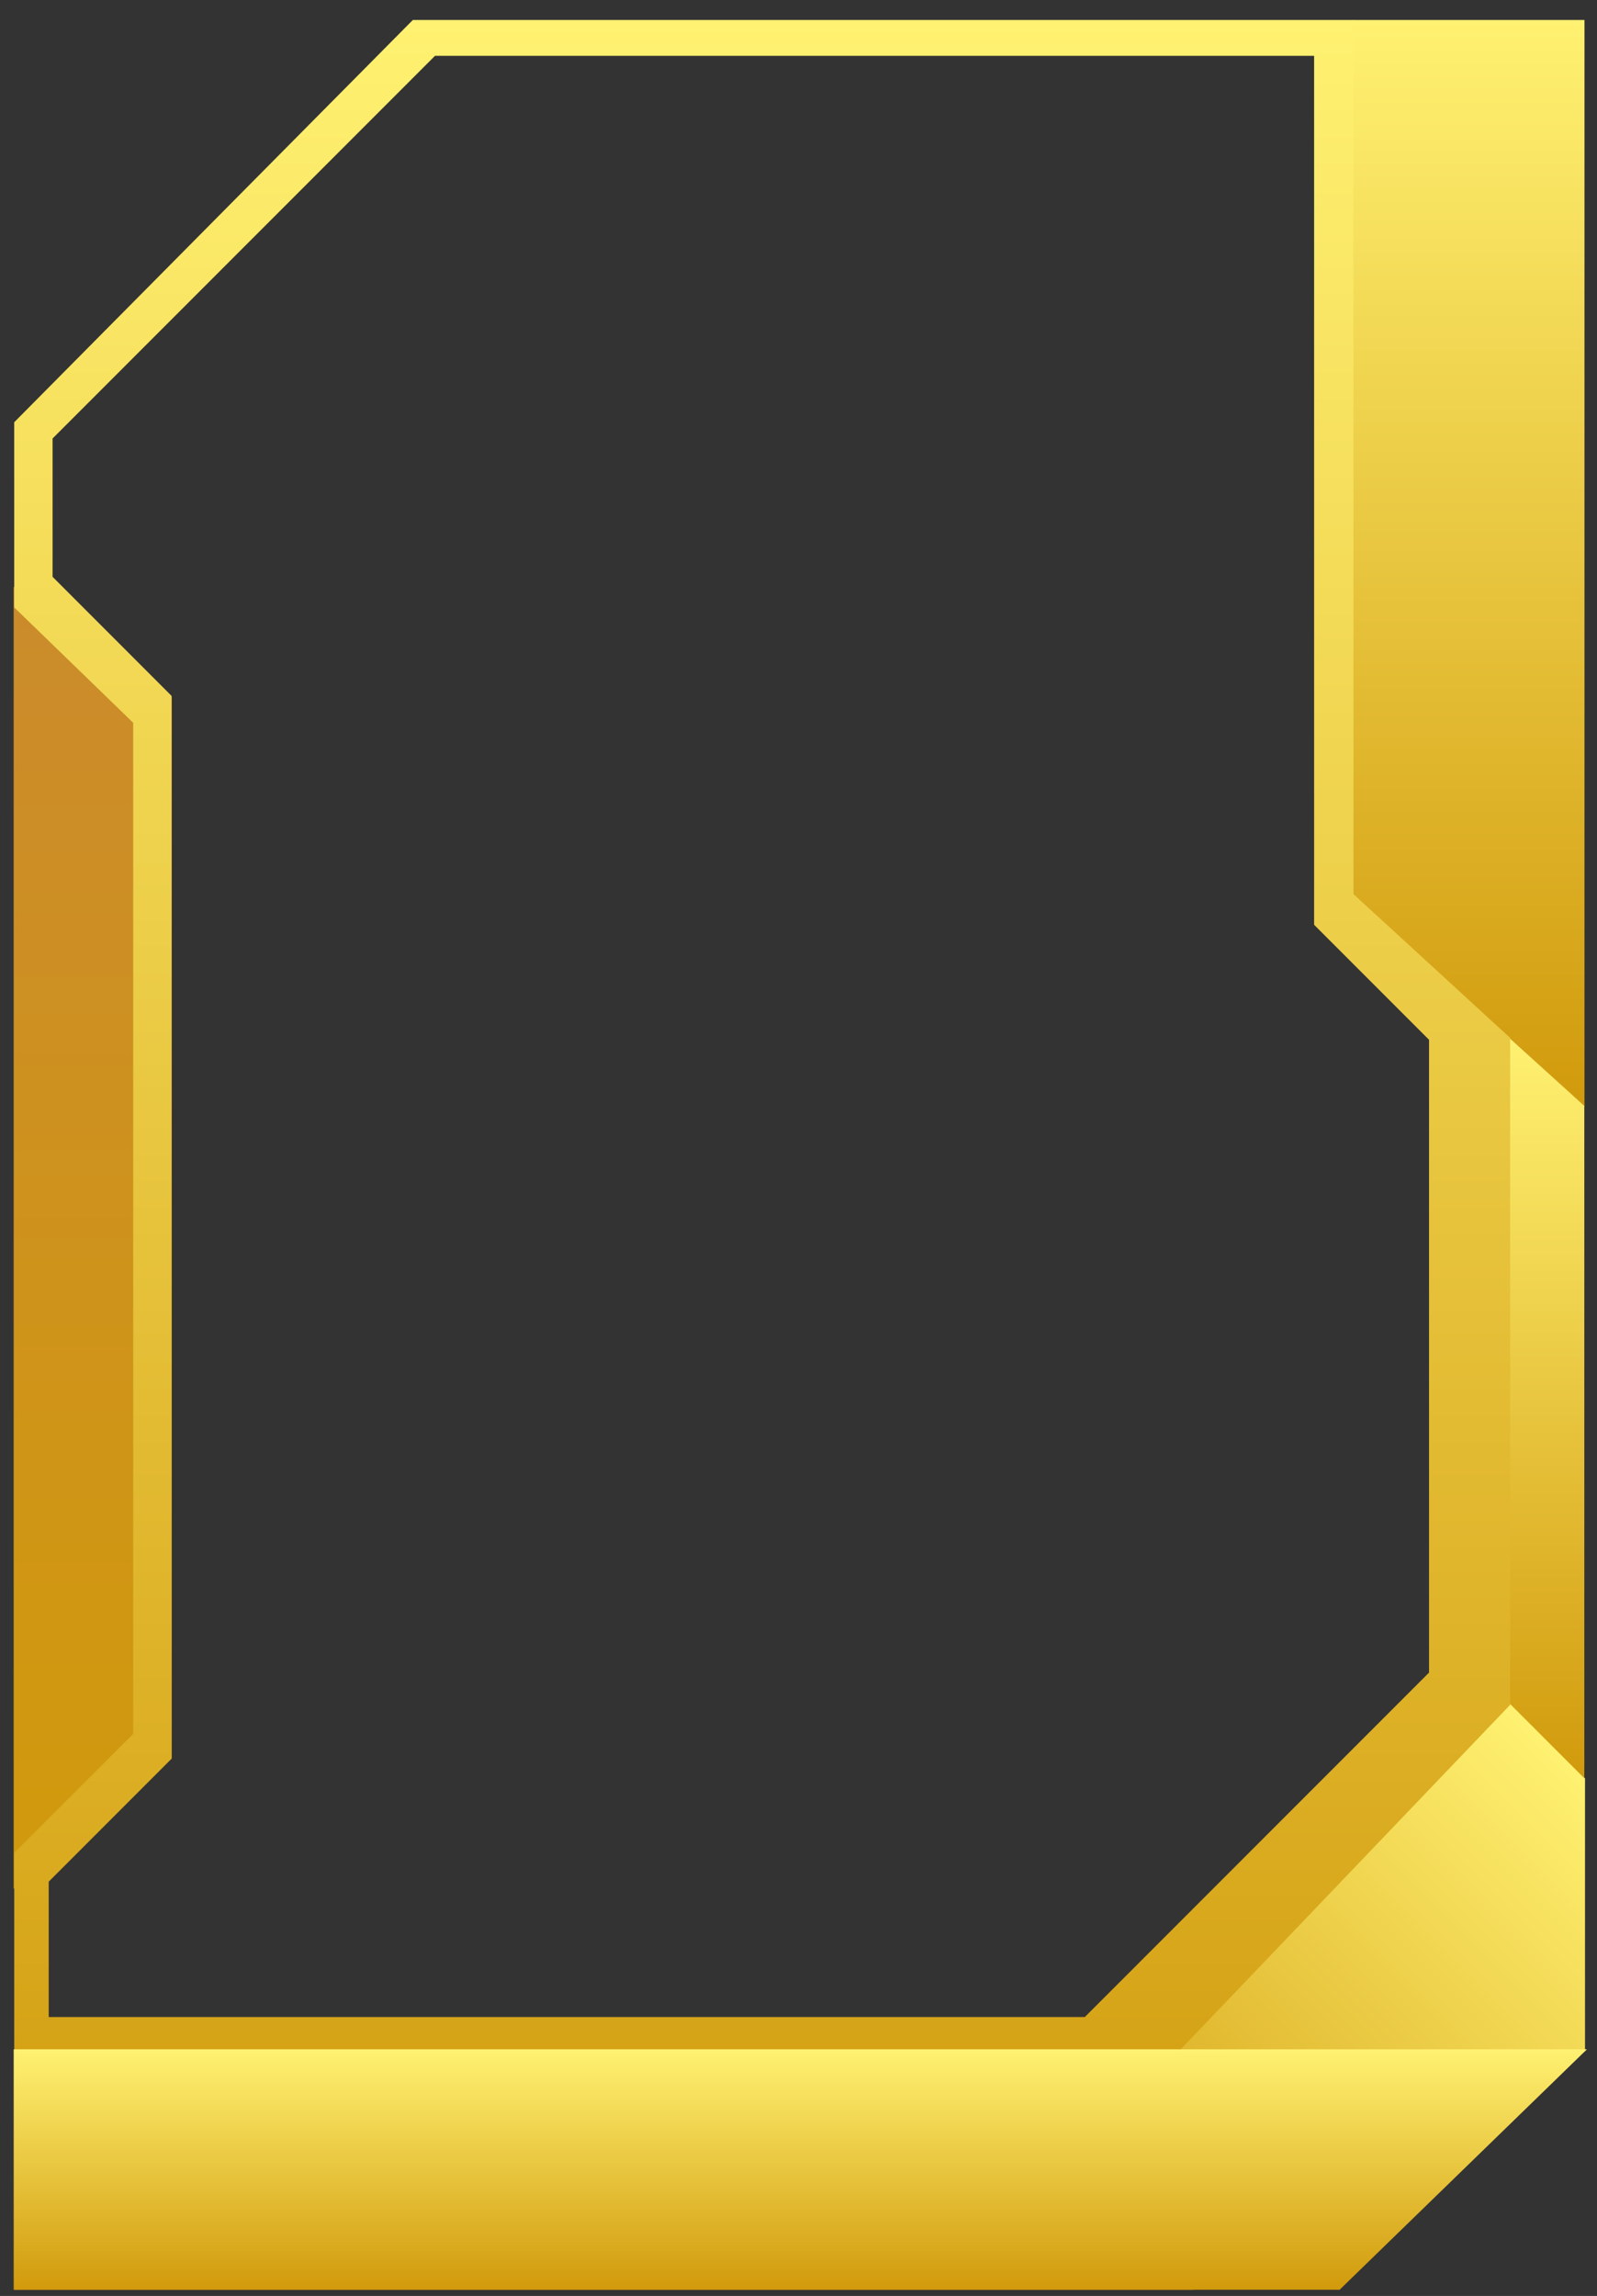 <svg width="87" height="125" viewBox="0 0 87 125" fill="none" xmlns="http://www.w3.org/2000/svg">
<rect x="0" y="0" width="87" height="125" fill="#333333" stroke="none"/>
<path d="M73.701 48.751L86.318 60.248V1.088H73.701V48.751Z" fill="url(#paint0_linear_1406_5455)"/>
<path d="M86.347 96.817L82.216 92.678L57.301 117.643L57.301 123.464L86.347 111.673L86.347 96.817Z" fill="url(#paint1_linear_1406_5455)"/>
<path d="M0.745 31.957H3.309L9.352 37.958V95.729L5.049 99.077L0.745 102.836V31.957Z" fill="url(#paint2_linear_1406_5455)"/>
<path d="M86.309 60.21L82.193 56.479V92.697L86.309 96.813V60.21Z" fill="url(#paint3_linear_1406_5455)"/>
<path fill-rule="evenodd" clip-rule="evenodd" d="M0.775 124.663H64.998L78.092 111.569H64.325L82.268 92.816V56.507L73.733 48.679V1.088H22.49L0.774 22.989V33.068L7.257 39.352V94.395L0.775 100.876V124.663ZM2.654 109.815H59.097L77.85 91.062V56.61L71.589 50.349V3.038H23.699L2.864 23.873V31.403L9.347 37.887V95.751L2.654 102.444V109.815Z" fill="url(#paint4_linear_1406_5455)"/>
<path fill-rule="evenodd" clip-rule="evenodd" d="M0.746 111.572V124.663H72.977L86.451 111.572H0.746Z" fill="url(#paint5_linear_1406_5455)"/>
<defs>
<linearGradient id="paint0_linear_1406_5455" x1="80.01" y1="1.088" x2="80.01" y2="60.248" gradientUnits="userSpaceOnUse">
<stop stop-color="#FFF171"/>
<stop offset="1" stop-color="#D19A0C"/>
</linearGradient>
<linearGradient id="paint1_linear_1406_5455" x1="87.997" y1="98.46" x2="60.147" y2="126.31" gradientUnits="userSpaceOnUse">
<stop stop-color="#FFF171"/>
<stop offset="1" stop-color="#D19A0C"/>
</linearGradient>
<linearGradient id="paint2_linear_1406_5455" x1="5.049" y1="31.957" x2="5.049" y2="102.836" gradientUnits="userSpaceOnUse">
<stop stop-color="#CB8B2C"/>
<stop offset="1" stop-color="#D19A0C"/>
</linearGradient>
<linearGradient id="paint3_linear_1406_5455" x1="84.251" y1="56.479" x2="84.251" y2="96.813" gradientUnits="userSpaceOnUse">
<stop stop-color="#FFF171"/>
<stop offset="1" stop-color="#D19A0C"/>
</linearGradient>
<linearGradient id="paint4_linear_1406_5455" x1="41.521" y1="1.088" x2="41.521" y2="124.663" gradientUnits="userSpaceOnUse">
<stop stop-color="#FFF171"/>
<stop offset="1" stop-color="#D19A0C"/>
</linearGradient>
<linearGradient id="paint5_linear_1406_5455" x1="43.599" y1="111.572" x2="43.599" y2="124.663" gradientUnits="userSpaceOnUse">
<stop stop-color="#FFF171"/>
<stop offset="1" stop-color="#D19A0C"/>
</linearGradient>
</defs>
</svg>
